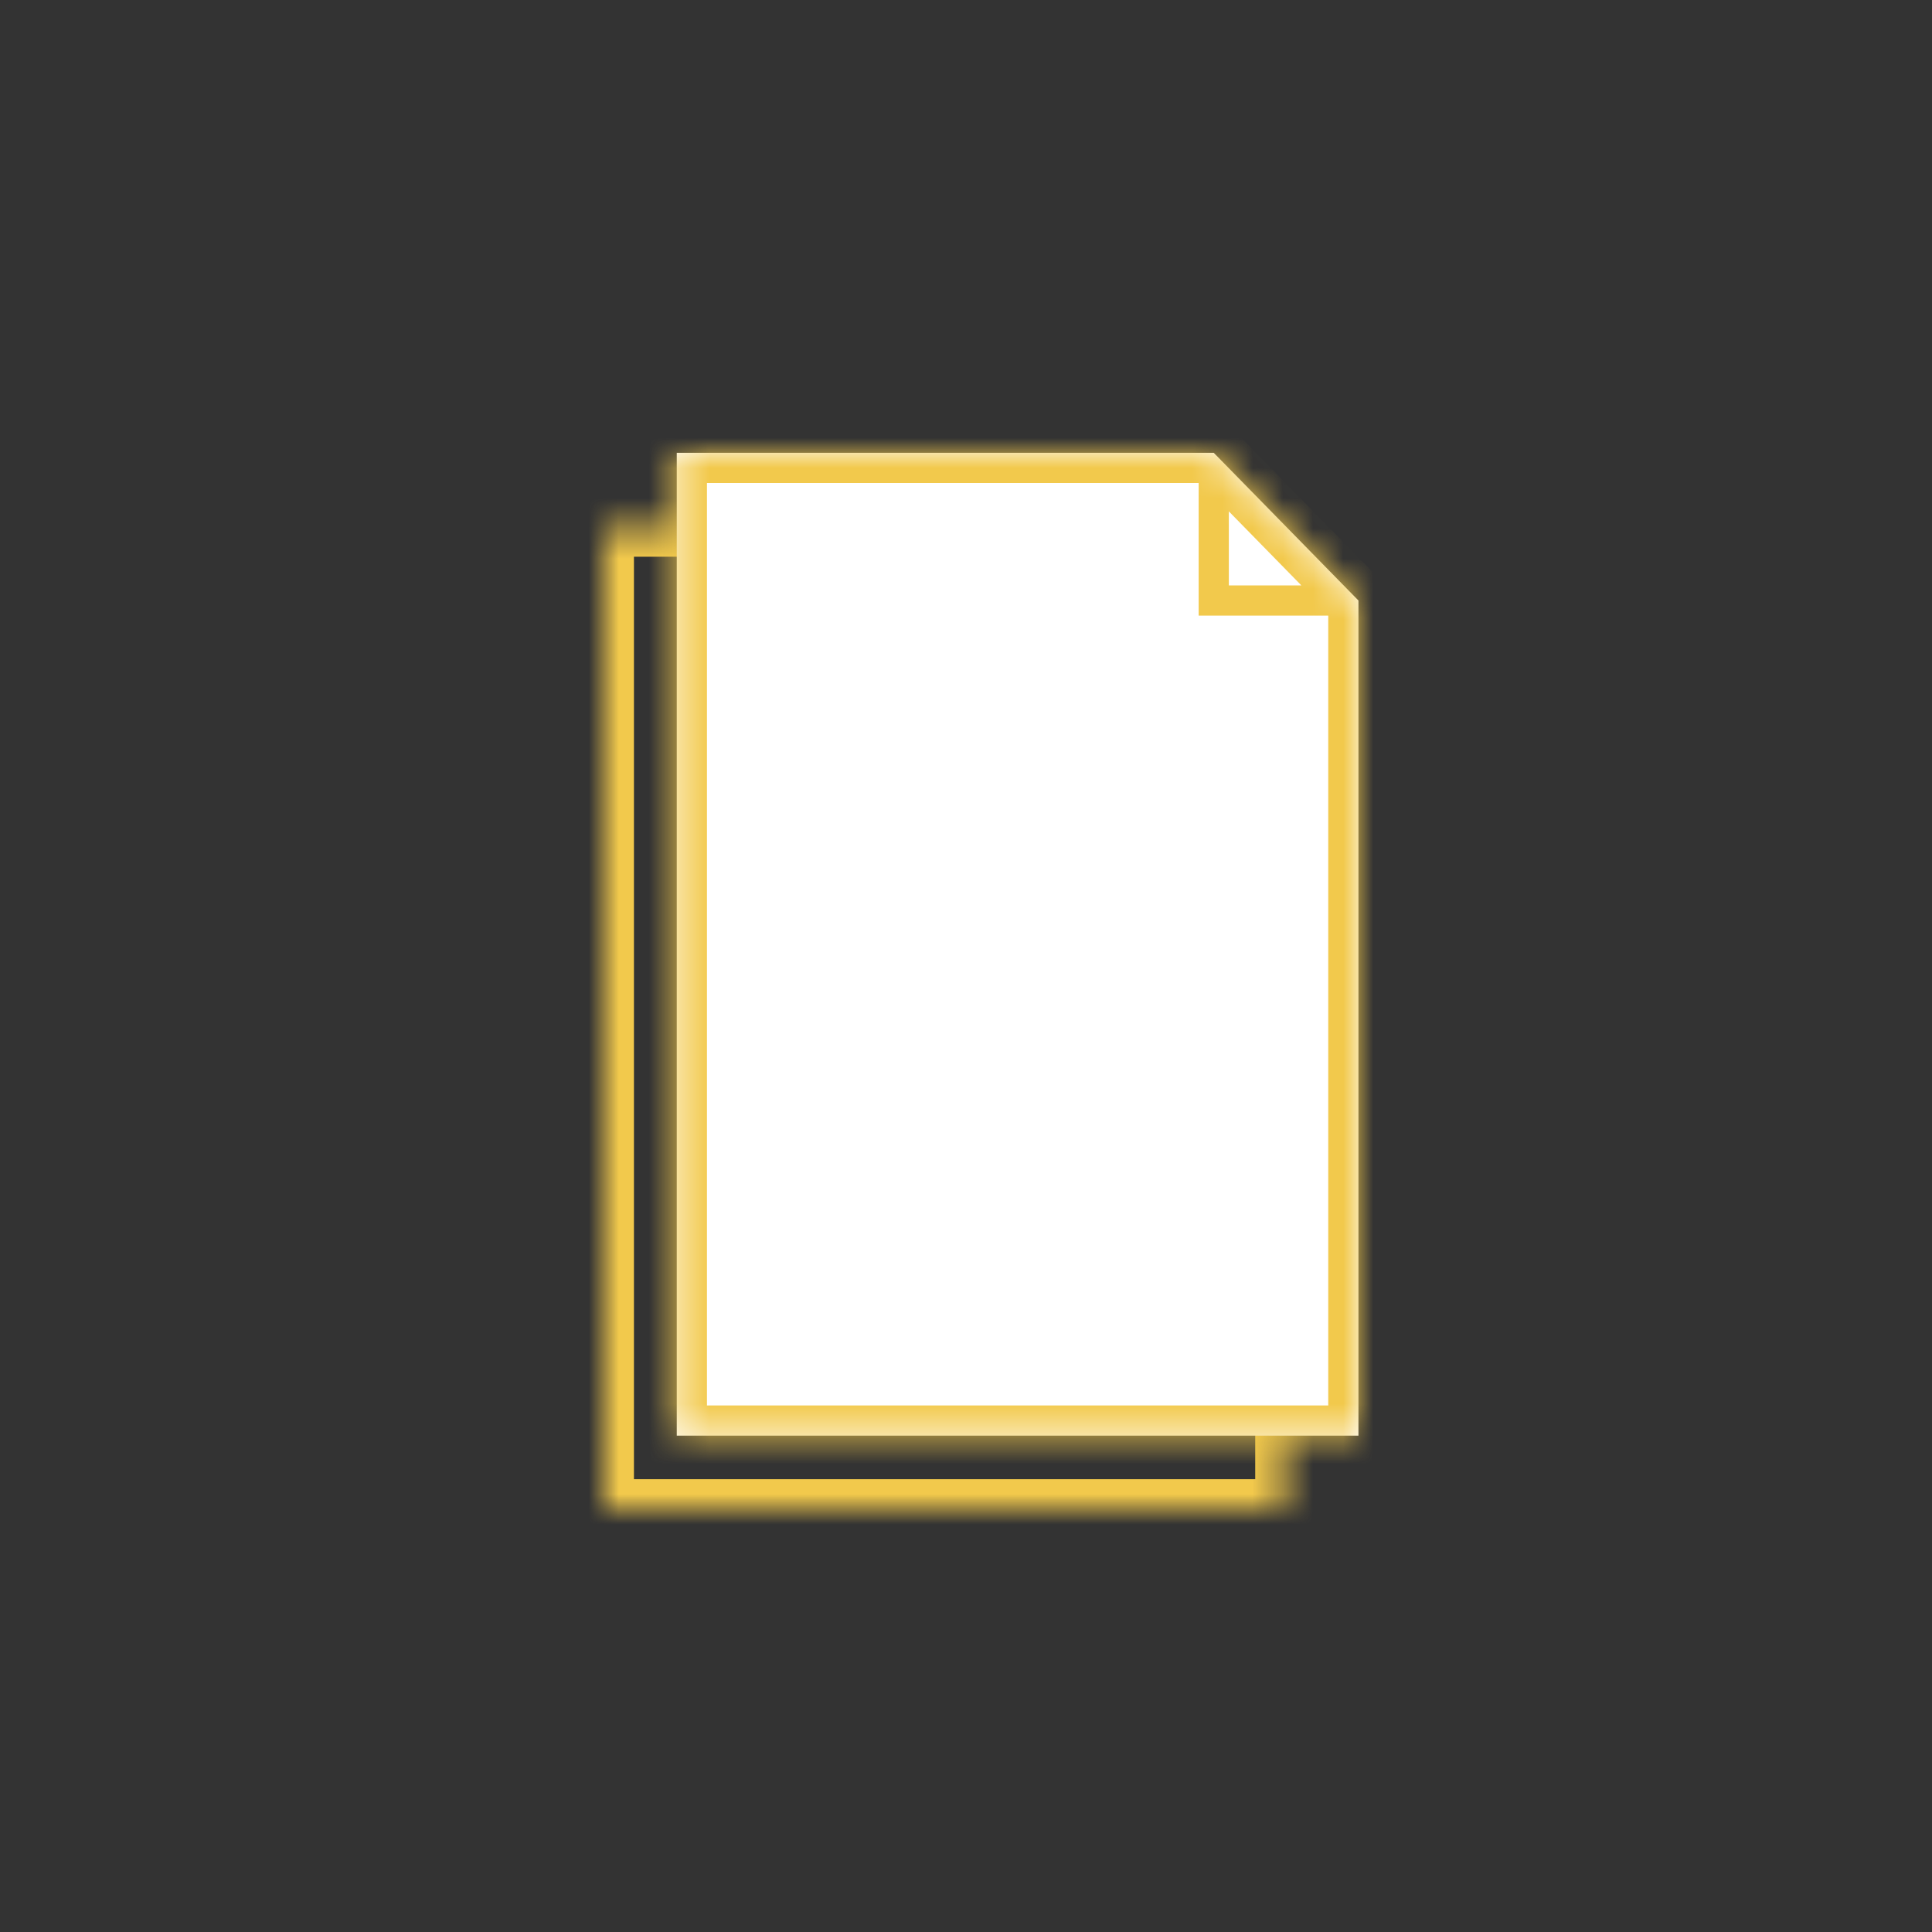 <svg width="64" height="64" viewBox="0 0 64 64" version="1.1" xmlns="http://www.w3.org/2000/svg" xmlns:xlink="http://www.w3.org/1999/xlink" xmlns:figma="http://www.figma.com/figma/ns">
<rect x="0" y="0" width="64" height="64" fill="#333333" stroke="none"/>
<title>sketch-file</title>
<desc>Created using Figma</desc>
<g id="Canvas" transform="translate(-944 0)" figma:type="canvas">
<mask id="mask0_alpha" mask-type="alpha">
<path d="M 944 0L 1008 0L 1008 64L 944 64L 944 0Z" fill="#FFFFFF"/>
</mask>
<g id="sketch-file" style="mix-blend-mode:normal;" mask="url(#mask0_alpha)" figma:type="frame">
<g id="Group" style="mix-blend-mode:normal;" figma:type="frame">
<g id="Rectangle 37" style="mix-blend-mode:normal;" figma:type="vector">
<mask id="mask1_outline_ins">
<use xlink:href="#path0_fill" fill="white" transform="translate(964 17.442)"/>
</mask>
<g mask="url(#mask1_outline_ins)">
<use xlink:href="#path1_stroke_2x" transform="translate(964 17.442)" fill="#F2C94C" style="mix-blend-mode:normal;"/>
</g>
</g>
<g id="Rectangle 37" style="mix-blend-mode:normal;" figma:type="vector">
<use xlink:href="#path0_fill" transform="translate(966.419 15)" fill="#FFFFFF" style="mix-blend-mode:normal;"/>
<mask id="mask2_outline_ins">
<use xlink:href="#path0_fill" fill="white" transform="translate(966.419 15)"/>
</mask>
<g mask="url(#mask2_outline_ins)">
<use xlink:href="#path1_stroke_2x" transform="translate(966.419 15)" fill="#F2C94C" style="mix-blend-mode:normal;"/>
</g>
</g>
</g>
</g>
</g>
<defs>
<path id="path0_fill" d="M 22.581 32.558L 0 32.558L 0 0L 17.788 0L 22.581 4.893L 22.581 32.558Z"/>
<path id="path1_stroke_2x" d="M 17.788 4.893L 17.288 4.893L 17.288 5.393L 17.788 5.393L 17.788 4.893ZM 22.581 4.393L 17.788 4.393L 17.788 5.393L 22.581 5.393L 22.581 4.393ZM 18.288 4.893L 18.288 0L 17.288 0L 17.288 4.893L 18.288 4.893ZM 22.581 32.558L 22.581 33.558L 23.581 33.558L 23.581 32.558L 22.581 32.558ZM 0 32.558L -1 32.558L -1 33.558L 0 33.558L 0 32.558ZM 0 0L 0 -1L -1 -1L -1 0L 0 0ZM 17.788 0L 18.502 -0.7L 18.208 -1L 17.788 -1L 17.788 0ZM 22.581 4.893L 23.581 4.893L 23.581 4.485L 23.295 4.194L 22.581 4.893ZM 22.581 31.558L 0 31.558L 0 33.558L 22.581 33.558L 22.581 31.558ZM 1 32.558L 1 0L -1 0L -1 32.558L 1 32.558ZM 0 1L 17.788 1L 17.788 -1L 0 -1L 0 1ZM 21.581 4.893L 21.581 32.558L 23.581 32.558L 23.581 4.893L 21.581 4.893ZM 17.074 0.7L 21.866 5.593L 23.295 4.194L 18.502 -0.7L 17.074 0.7Z"/>
</defs>
</svg>

